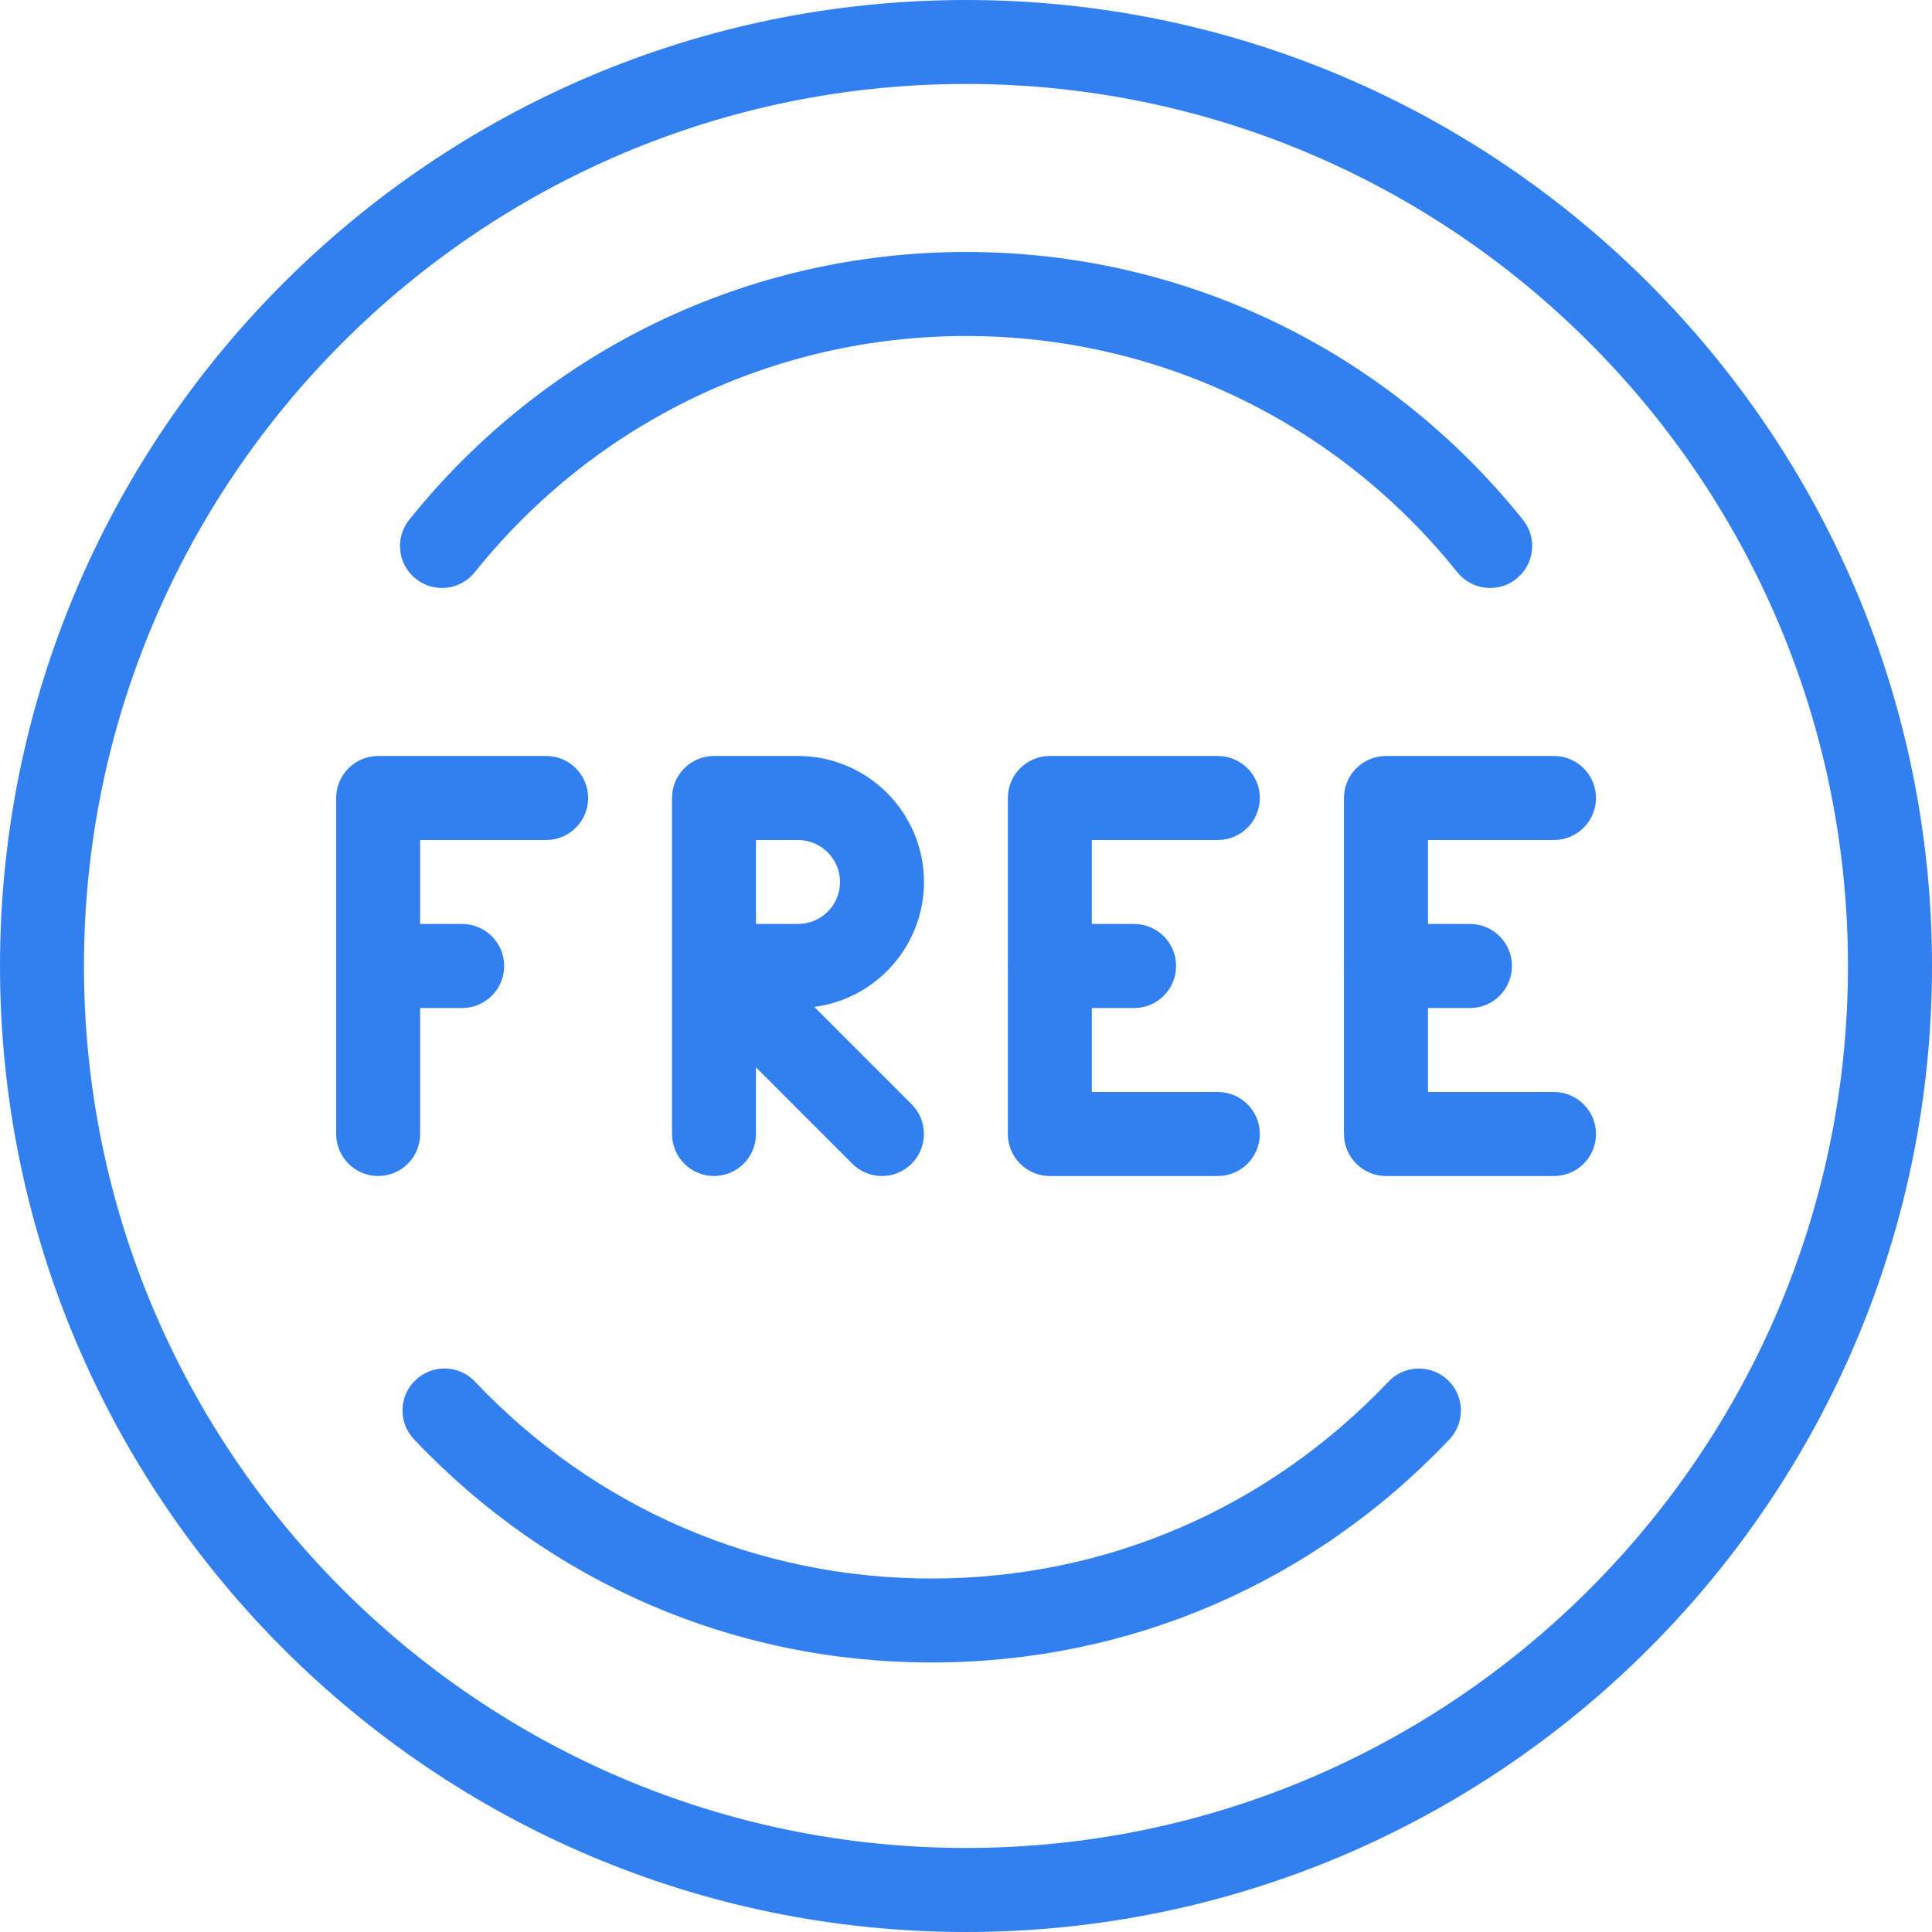 <svg width="24" height="24" viewBox="0 0 24 24" fill="none" xmlns="http://www.w3.org/2000/svg">
<path d="M6.785 9.391H4.698C4.41 9.391 4.176 9.625 4.176 9.913V14.087C4.176 14.375 4.41 14.609 4.698 14.609C4.986 14.609 5.219 14.375 5.219 14.087V10.435H6.785C7.073 10.435 7.306 10.201 7.306 9.913C7.306 9.625 7.073 9.391 6.785 9.391Z" fill="#3280EF"/>
<path d="M5.741 11.478H4.698C4.41 11.478 4.176 11.712 4.176 12C4.176 12.288 4.41 12.522 4.698 12.522H5.741C6.029 12.522 6.263 12.288 6.263 12C6.263 11.712 6.029 11.478 5.741 11.478Z" fill="#3280EF"/>
<path d="M12 0C5.383 0 0 5.383 0 12C0 18.617 5.383 24 12 24C18.617 24 24 18.617 24 12C24 5.383 18.617 0 12 0ZM12 22.956C5.958 22.956 1.043 18.042 1.043 12C1.043 5.958 5.958 1.043 12 1.043C18.042 1.043 22.956 5.958 22.956 12C22.956 18.042 18.042 22.956 12 22.956Z" fill="#3280EF"/>
<path d="M18.918 6.456C17.223 4.343 14.702 3.13 12.001 3.13C9.301 3.13 6.78 4.343 5.084 6.456C4.903 6.68 4.939 7.009 5.164 7.189C5.389 7.37 5.717 7.334 5.897 7.109C7.394 5.243 9.619 4.174 12.001 4.174C14.383 4.174 16.608 5.243 18.104 7.109C18.208 7.237 18.359 7.304 18.511 7.304C18.627 7.304 18.742 7.267 18.838 7.189C19.063 7.009 19.099 6.68 18.918 6.456Z" fill="#3280EF"/>
<path d="M17.985 17.143C17.778 16.946 17.446 16.954 17.248 17.163C15.751 18.74 13.736 19.609 11.573 19.609C9.411 19.609 7.396 18.74 5.9 17.163C5.703 16.952 5.371 16.946 5.163 17.143C4.953 17.341 4.945 17.672 5.144 17.881C6.839 19.669 9.122 20.652 11.574 20.652C14.025 20.652 16.308 19.669 18.005 17.881C18.203 17.672 18.194 17.341 17.985 17.143Z" fill="#3280EF"/>
<path d="M10.115 12.508C10.883 12.409 11.478 11.751 11.478 10.957C11.478 10.094 10.776 9.391 9.913 9.391H8.869C8.581 9.391 8.348 9.625 8.348 9.913V11.996C8.348 11.998 8.348 12.001 8.348 12.003V14.087C8.348 14.375 8.581 14.609 8.869 14.609C9.157 14.609 9.391 14.375 9.391 14.087V13.259L10.587 14.456C10.689 14.558 10.823 14.609 10.956 14.609C11.09 14.609 11.223 14.558 11.325 14.455C11.528 14.252 11.528 13.921 11.325 13.718L10.115 12.508ZM9.391 11.478V10.435H9.913C10.2 10.435 10.435 10.669 10.435 10.957C10.435 11.245 10.2 11.478 9.913 11.478H9.391V11.478Z" fill="#3280EF"/>
<path d="M15.128 13.565H13.563V10.435H15.128C15.416 10.435 15.65 10.201 15.65 9.913C15.65 9.625 15.416 9.391 15.128 9.391H13.041C12.753 9.391 12.52 9.625 12.52 9.913V14.087C12.52 14.375 12.753 14.609 13.041 14.609H15.128C15.416 14.609 15.65 14.375 15.65 14.087C15.65 13.799 15.416 13.565 15.128 13.565Z" fill="#3280EF"/>
<path d="M14.089 11.478H13.045C12.757 11.478 12.523 11.712 12.523 12C12.523 12.288 12.757 12.522 13.045 12.522H14.089C14.377 12.522 14.61 12.288 14.61 12C14.61 11.712 14.377 11.478 14.089 11.478Z" fill="#3280EF"/>
<path d="M19.304 13.565H17.739V10.435H19.304C19.592 10.435 19.826 10.201 19.826 9.913C19.826 9.625 19.592 9.391 19.304 9.391H17.217C16.929 9.391 16.695 9.625 16.695 9.913V14.087C16.695 14.375 16.929 14.609 17.217 14.609H19.304C19.592 14.609 19.826 14.375 19.826 14.087C19.826 13.799 19.592 13.565 19.304 13.565Z" fill="#3280EF"/>
<path d="M18.261 11.478H17.217C16.929 11.478 16.695 11.712 16.695 12C16.695 12.288 16.929 12.522 17.217 12.522H18.261C18.549 12.522 18.782 12.288 18.782 12C18.782 11.712 18.549 11.478 18.261 11.478Z" fill="#3280EF"/>
</svg>
